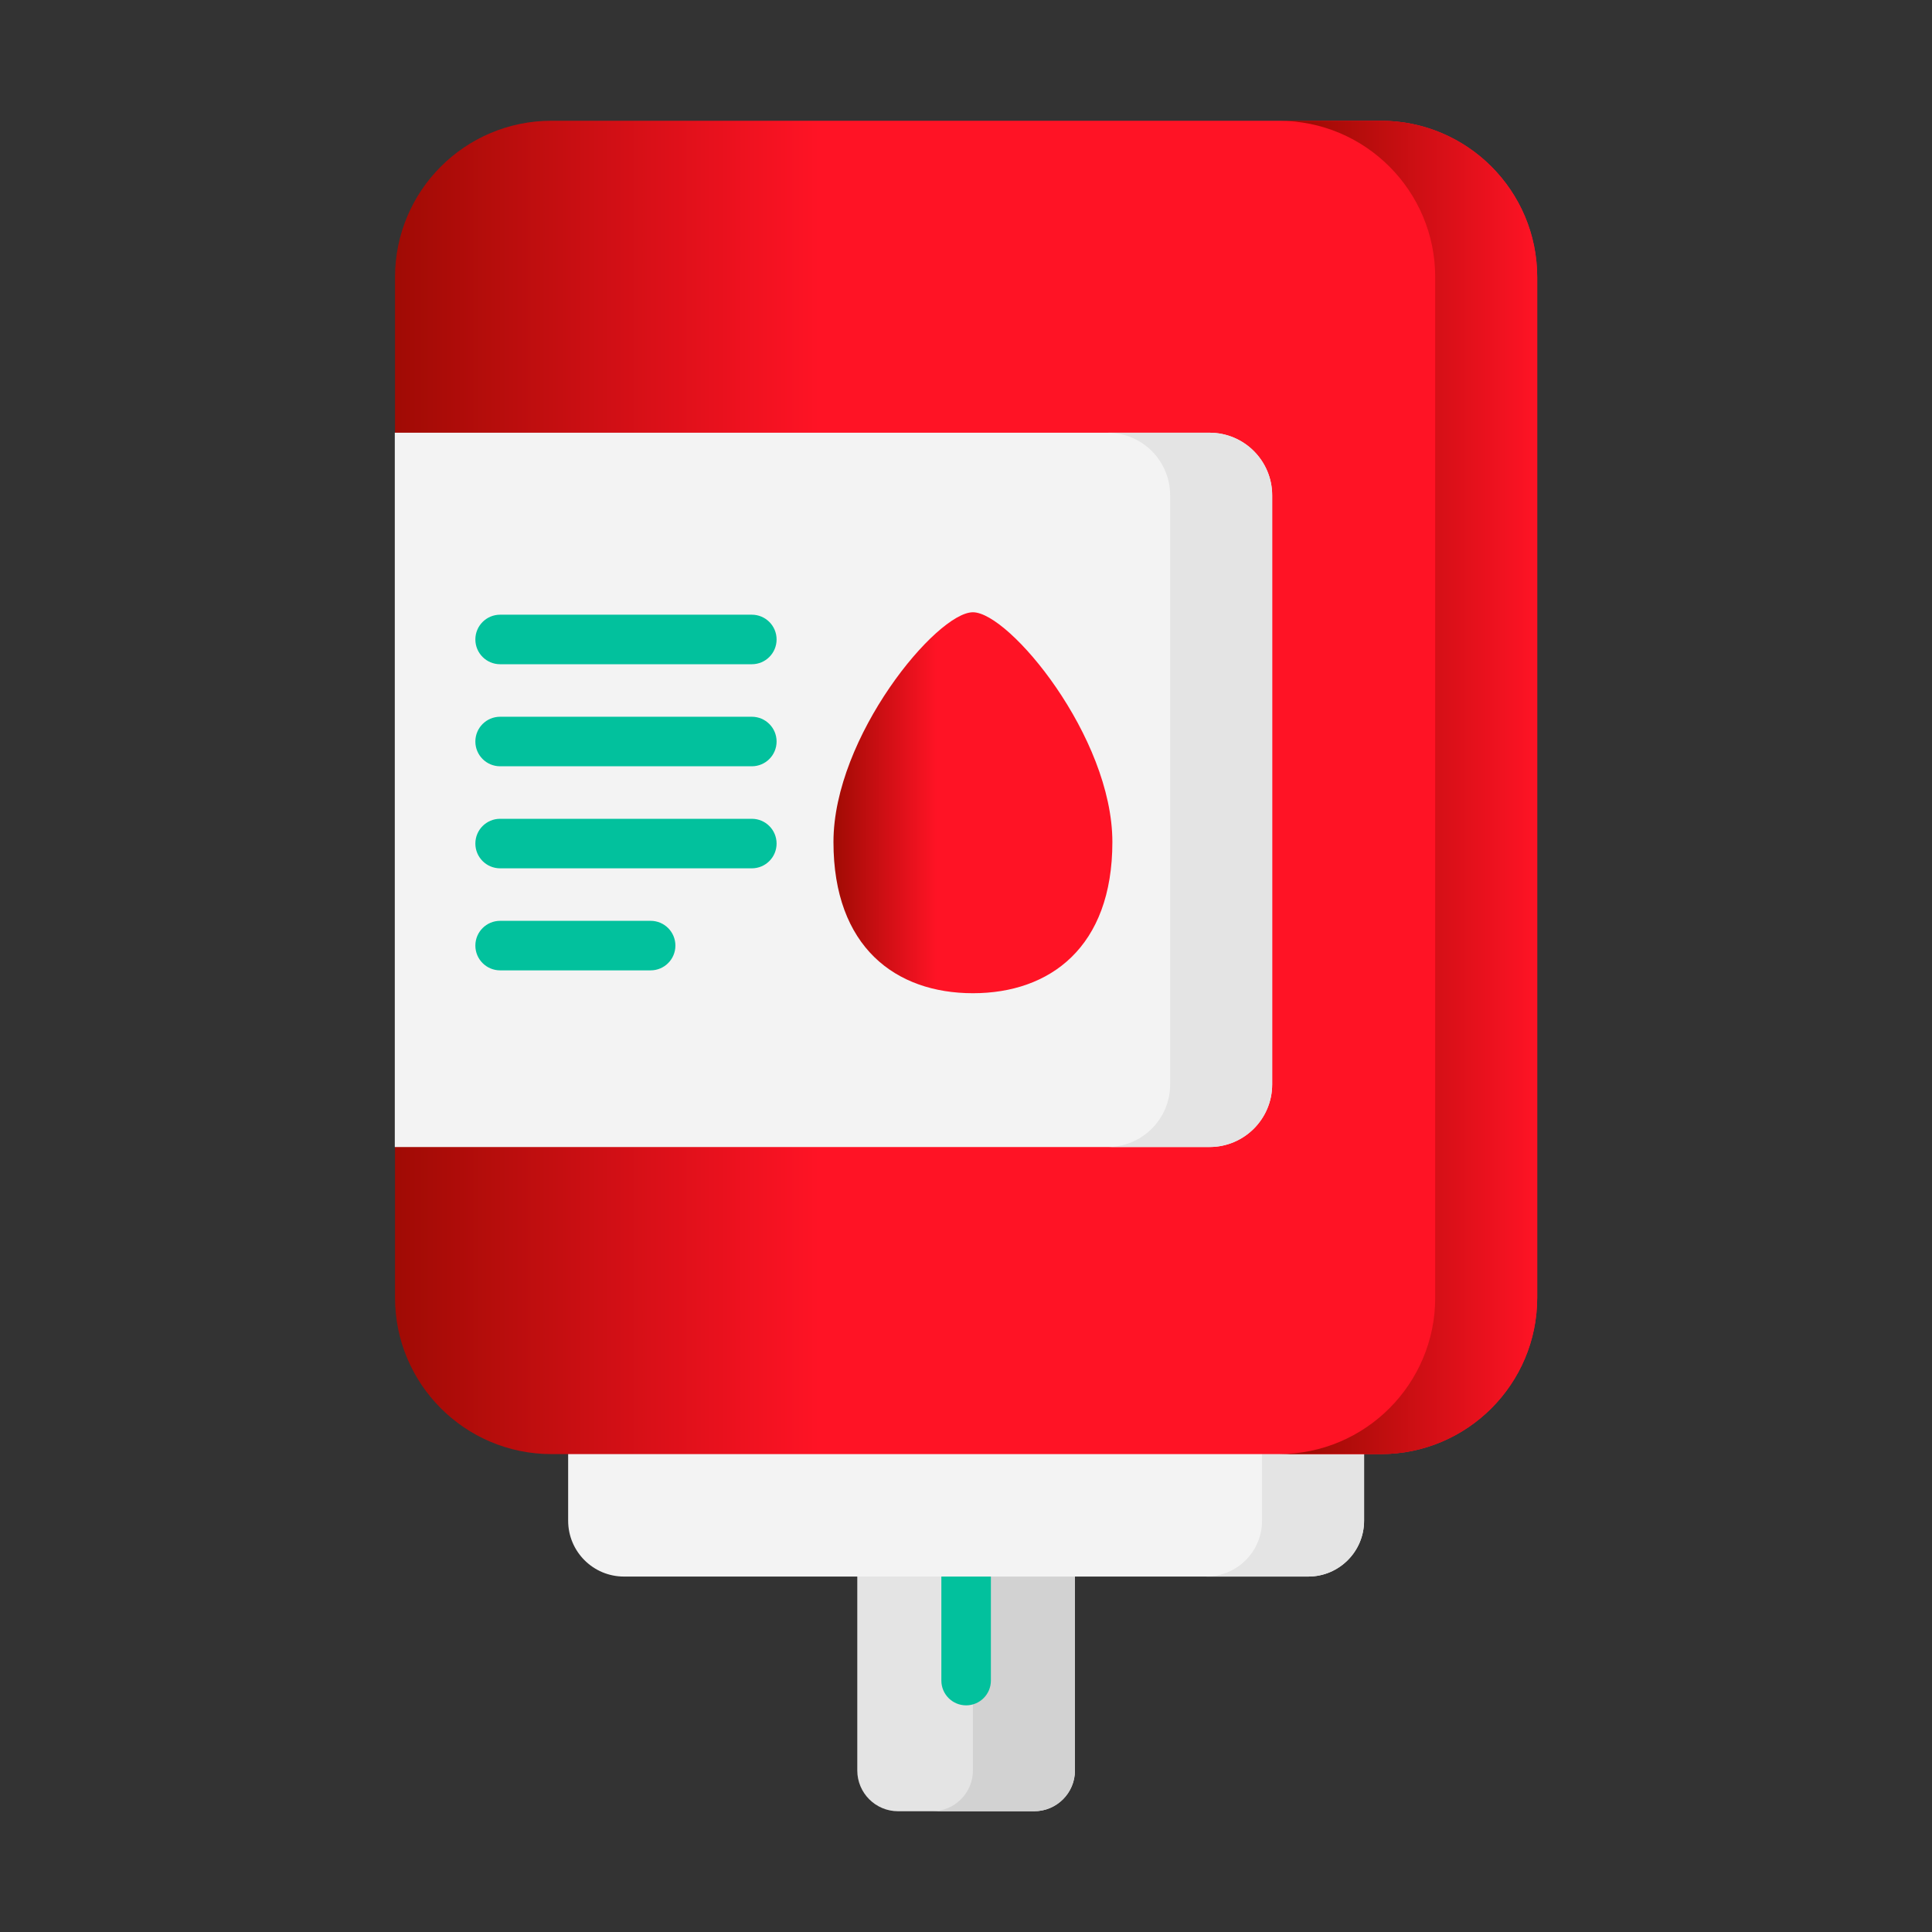 <?xml version="1.0" encoding="utf-8"?>
<!-- Generator: Adobe Illustrator 24.1.3, SVG Export Plug-In . SVG Version: 6.00 Build 0)  -->
<svg version="1.1" id="Layer_1" xmlns="http://www.w3.org/2000/svg" xmlns:xlink="http://www.w3.org/1999/xlink" x="0px" y="0px"
	 viewBox="0 0 160 160" style="enable-background:new 0 0 160 160;" xml:space="preserve">
<rect x="0" y="0" width="160" height="160" fill="#333333" stroke="none"/>
<style type="text/css">
	.Drop_x0020_Shadow{fill:none;}
	.Outer_x0020_Glow_x0020_5_x0020_pt{fill:none;}
	.Blue_x0020_Neon{fill:none;stroke:#8AACDA;stroke-width:7;stroke-linecap:round;stroke-linejoin:round;}
	.Chrome_x0020_Highlight{fill:url(#SVGID_1_);stroke:#FFFFFF;stroke-width:0.363;stroke-miterlimit:1;}
	.Jive_GS{fill:#FFDD00;}
	.Alyssa_GS{fill:#A6D0E4;}
	.st0{fill:#E4E4E4;}
	.st1{fill:#D2D2D2;}
	.st2{fill:#02C19D;}
	.st3{fill:#F3F3F3;}
	.st4{fill:url(#SVGID_2_);}
	.st5{fill:url(#SVGID_3_);}
	.st6{fill:url(#SVGID_4_);}
</style>
<linearGradient id="SVGID_1_" gradientUnits="userSpaceOnUse" x1="-70" y1="-70.75" x2="-70" y2="-71.75">
	<stop  offset="0" style="stop-color:#656565"/>
	<stop  offset="0.618" style="stop-color:#1B1B1B"/>
	<stop  offset="0.629" style="stop-color:#545454"/>
	<stop  offset="0.983" style="stop-color:#3E3E3E"/>
</linearGradient>
<g>
	<path class="st0" d="M85.643,150H74.376c-1.867,0-3.38-1.513-3.38-3.38v-18.956h18.028v18.956C89.024,148.487,87.51,150,85.643,150
		z"/>
	<path class="st1" d="M80.573,127.663v18.956c0,1.867-1.513,3.38-3.38,3.38h8.451c1.867,0,3.38-1.513,3.38-3.38v-18.956H80.573z"/>
	<path class="st2" d="M80.01,125.613c-1.133,0-2.051,0.918-2.051,2.051v11.515c0,1.133,0.918,2.051,2.051,2.051
		c1.133,0,2.051-0.918,2.051-2.051v-11.515C82.06,126.531,81.142,125.613,80.01,125.613z"/>
	<path class="st3" d="M108.344,130.564H51.676c-2.554,0-4.624-2.07-4.624-4.624V116.8h65.915v9.139
		C112.967,128.493,110.897,130.564,108.344,130.564z"/>
	<path class="st0" d="M104.517,116.8v9.139c0,2.554-2.07,4.624-4.624,4.624h8.451c2.554,0,4.624-2.07,4.624-4.624V116.8H104.517z"/>
	<linearGradient id="SVGID_2_" gradientUnits="userSpaceOnUse" x1="32.715" y1="65.211" x2="127.305" y2="65.211">
		<stop  offset="0" style="stop-color:#940A00"/>
		<stop  offset="0" style="stop-color:#A00B04"/>
		<stop  offset="0.371" style="stop-color:#FF1325"/>
	</linearGradient>
	<path class="st4" d="M114.351,120.423H45.668c-7.154,0-12.954-5.8-12.954-12.954V94.991L45.043,60.01L32.714,35.836V22.954
		C32.714,15.8,38.514,10,45.668,10h68.683c7.154,0,12.954,5.8,12.954,12.954v84.515
		C127.305,114.623,121.505,120.423,114.351,120.423L114.351,120.423z"/>
	<linearGradient id="SVGID_3_" gradientUnits="userSpaceOnUse" x1="105.909" y1="65.211" x2="127.305" y2="65.211">
		<stop  offset="0" style="stop-color:#940A00"/>
		<stop  offset="1" style="stop-color:#FF1325"/>
	</linearGradient>
	<path class="st5" d="M114.355,10h-8.446c7.152,0,12.95,5.801,12.95,12.958v84.507c0,7.156-5.798,12.958-12.95,12.958h8.446
		c7.152,0,12.95-5.801,12.95-12.958V22.958C127.305,15.801,121.507,10,114.355,10z"/>
	<path class="st3" d="M100.17,94.991H32.695V35.836h67.474c2.865,0,5.187,2.322,5.187,5.187v48.781
		C105.357,92.669,103.034,94.991,100.17,94.991z"/>
	<path class="st0" d="M100.17,35.836h-8.449c2.864,0,5.186,2.323,5.186,5.187v48.78c0,2.865-2.322,5.187-5.186,5.187h8.449
		c2.864,0,5.186-2.323,5.186-5.187v-48.78C105.357,38.159,103.035,35.836,100.17,35.836z"/>
	<linearGradient id="SVGID_4_" gradientUnits="userSpaceOnUse" x1="69.024" y1="66.479" x2="92.122" y2="66.479">
		<stop  offset="0" style="stop-color:#940A00"/>
		<stop  offset="0" style="stop-color:#A00B04"/>
		<stop  offset="0.371" style="stop-color:#FF1325"/>
	</linearGradient>
	<path class="st6" d="M92.122,69.734c0,8.712-5.171,12.52-11.549,12.52c-6.378,0-11.549-3.808-11.549-12.52
		s8.54-19.029,11.549-19.029S92.122,61.022,92.122,69.734z"/>
	<g>
		<path class="st2" d="M41.418,55.009h20.845c1.133,0,2.051-0.918,2.051-2.051c0-1.133-0.918-2.051-2.051-2.051H41.418
			c-1.133,0-2.051,0.918-2.051,2.051C39.367,54.09,40.285,55.009,41.418,55.009z"/>
		<path class="st2" d="M62.263,59.358H41.418c-1.133,0-2.051,0.918-2.051,2.051c0,1.133,0.918,2.051,2.051,2.051h20.845
			c1.133,0,2.051-0.918,2.051-2.051C64.314,60.276,63.396,59.358,62.263,59.358z"/>
		<path class="st2" d="M62.263,67.809H41.418c-1.133,0-2.051,0.918-2.051,2.051s0.918,2.051,2.051,2.051h20.845
			c1.133,0,2.051-0.918,2.051-2.051S63.396,67.809,62.263,67.809z"/>
		<path class="st2" d="M53.883,76.259H41.418c-1.133,0-2.051,0.918-2.051,2.051s0.918,2.051,2.051,2.051h12.465
			c1.133,0,2.051-0.918,2.051-2.051S55.015,76.259,53.883,76.259z"/>
	</g>
</g>
</svg>

